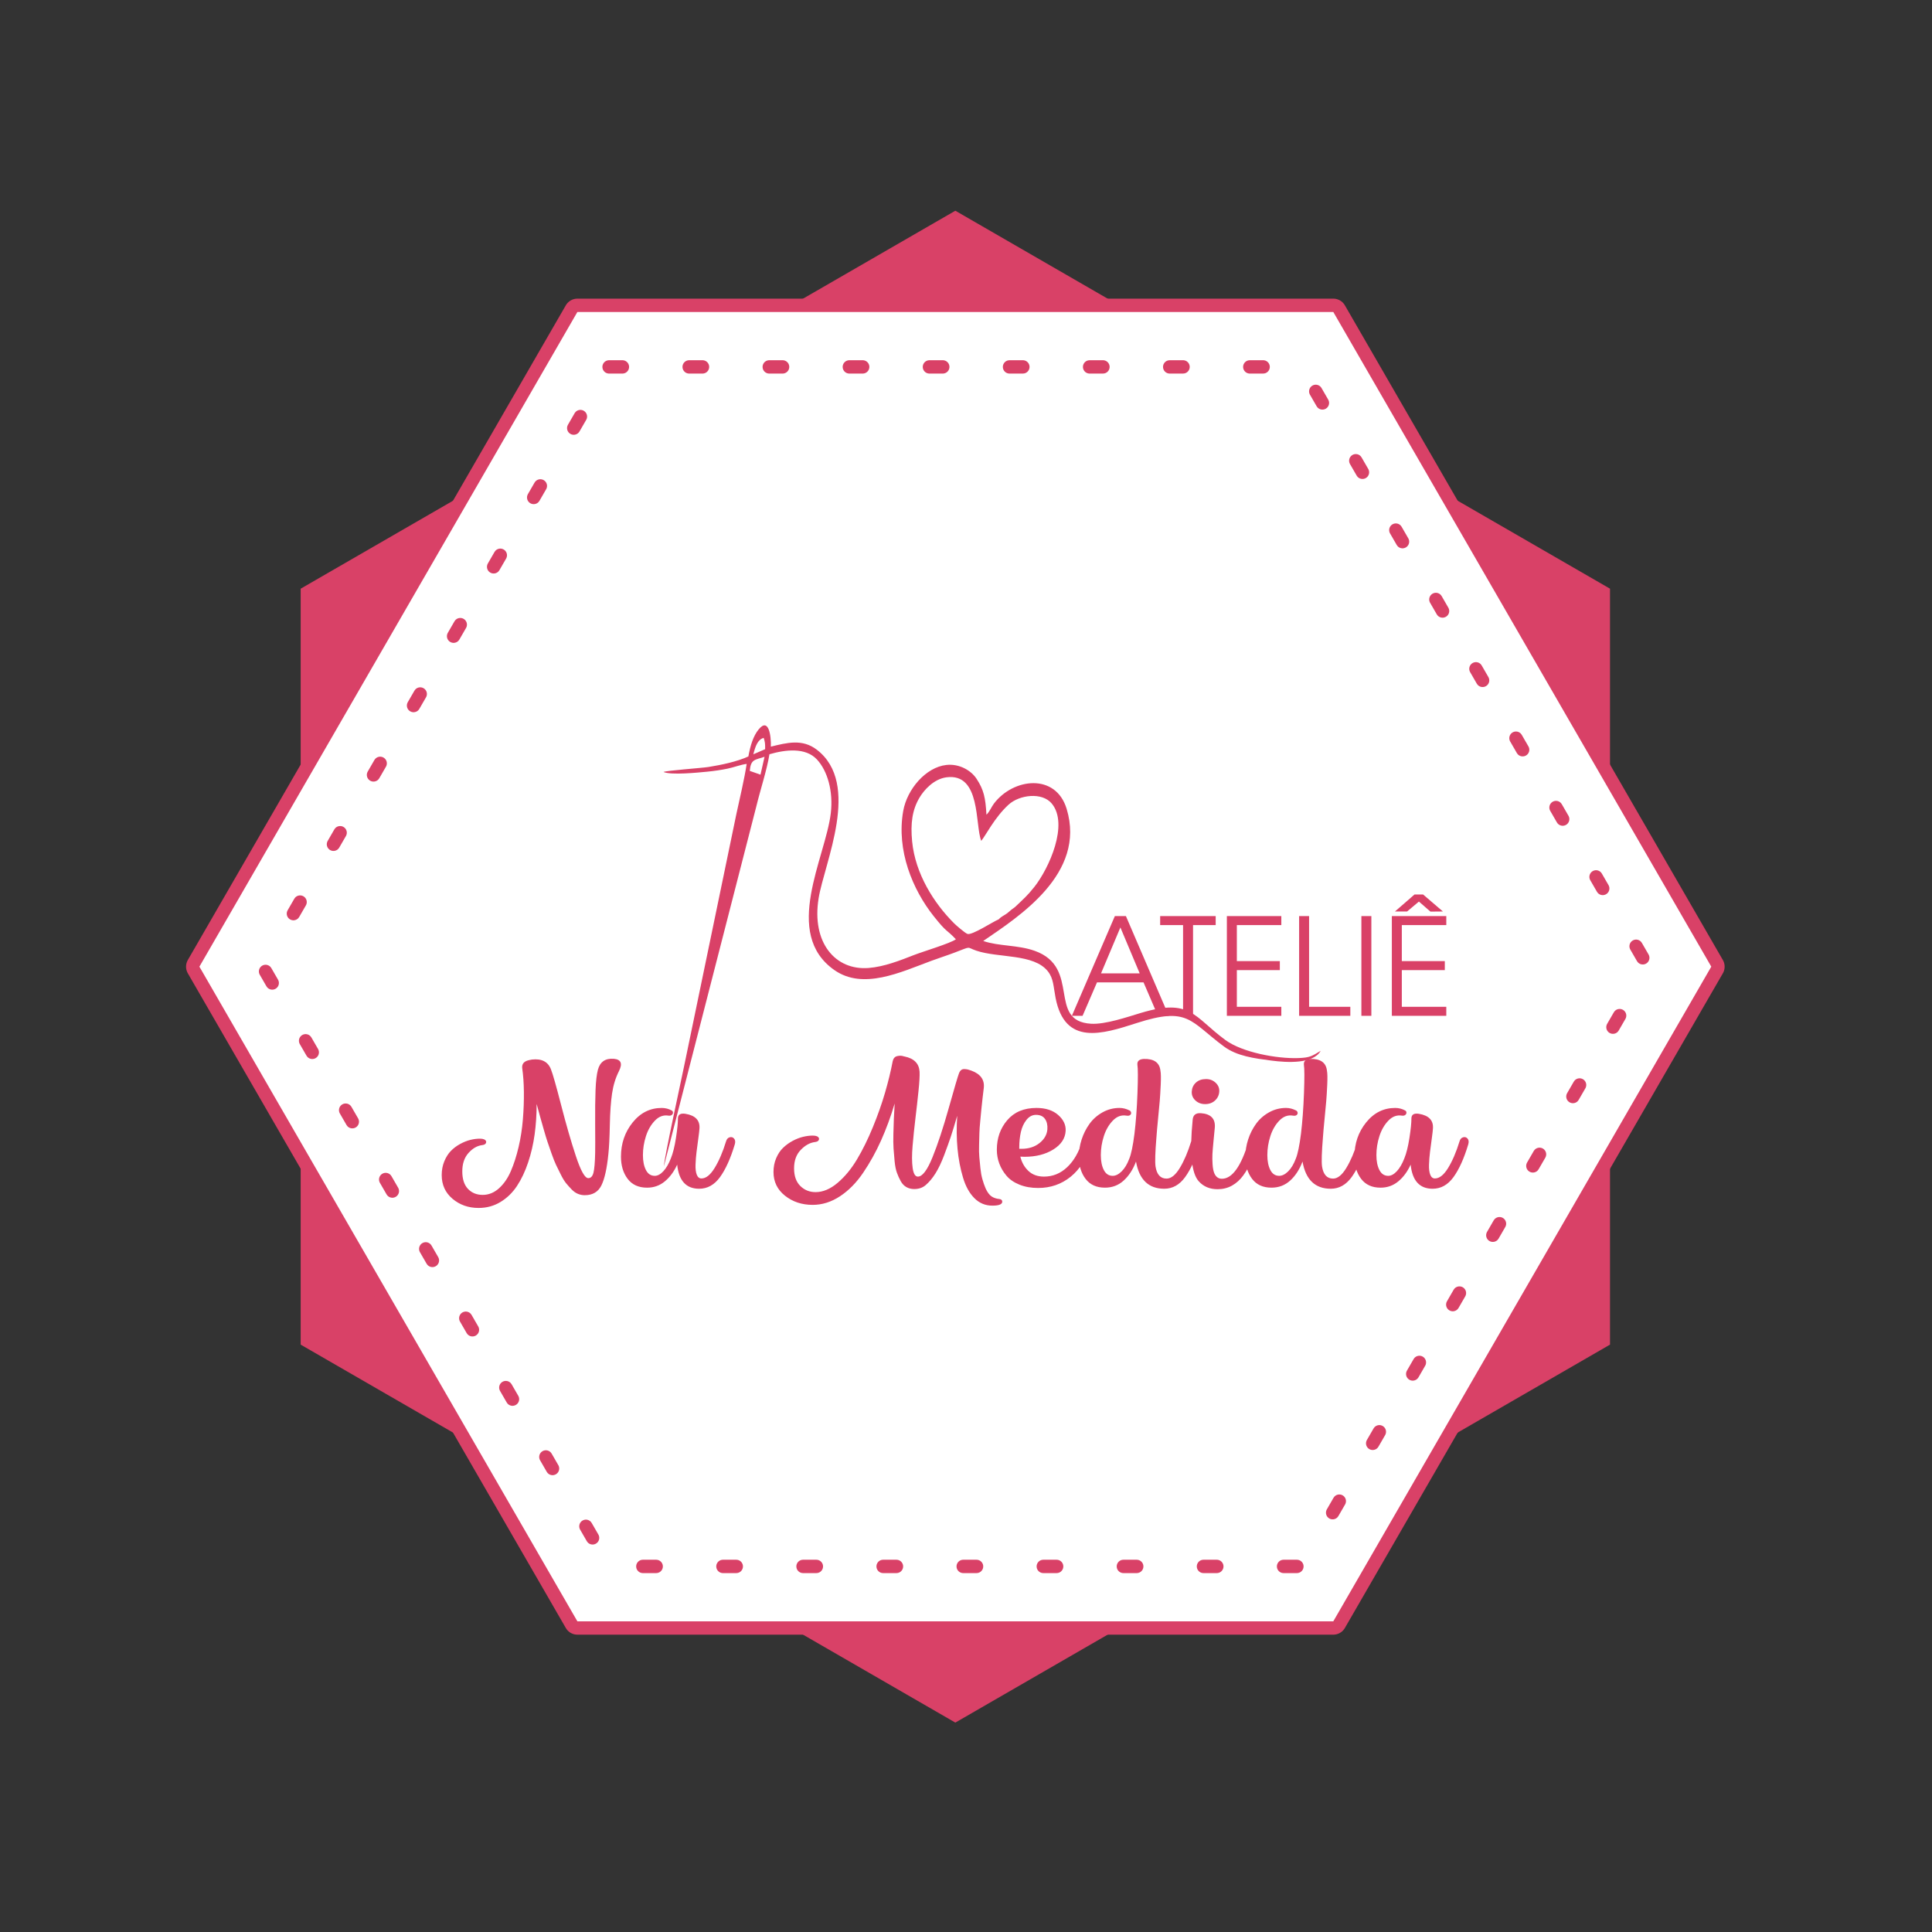 <?xml version="1.0" encoding="UTF-8"?>
<!DOCTYPE svg PUBLIC "-//W3C//DTD SVG 1.1//EN" "http://www.w3.org/Graphics/SVG/1.1/DTD/svg11.dtd">
<!-- Creator: CorelDRAW 2020 (64 Bit) -->
<svg xmlns="http://www.w3.org/2000/svg" xml:space="preserve" width="210mm" height="210mm" version="1.1" style="shape-rendering:geometricPrecision; text-rendering:geometricPrecision; image-rendering:optimizeQuality; fill-rule:evenodd; clip-rule:evenodd"
viewBox="0 0 21000 21000"
 xmlns:xlink="http://www.w3.org/1999/xlink"
 xmlns:xodm="http://www.corel.com/coreldraw/odm/2003">
 <rect x="0" y="0" width="21000" height="21000" fill="#333333" stroke="none"/>
 <defs>
  <style type="text/css">
   <![CDATA[
    .str0 {stroke:#D94167;stroke-width:290.15;stroke-linecap:round;stroke-linejoin:round;stroke-miterlimit:22.926}
    .str1 {stroke:#D94167;stroke-width:145.09;stroke-linecap:round;stroke-linejoin:round;stroke-miterlimit:22.926;stroke-dasharray:145.09 725.45}
    .fil1 {fill:none}
    .fil0 {fill:#D94167}
    .fil2 {fill:white}
    .fil3 {fill:#D94167;fill-rule:nonzero}
   ]]>
  </style>
 </defs>
 <g id="Camada_x0020_1">
  <polygon class="fil0" points="10384.14,2290.41 13942.09,4344.59 17500.03,6398.76 17500.03,10507.13 17500.03,14615.5 13942.09,16669.67 10384.14,18723.85 6826.19,16669.67 3268.25,14615.5 3268.25,10507.13 3268.25,6398.76 6826.19,4344.59 "/>
  <g>
   <polygon class="fil1 str0" points="6275.78,3391.24 10384.14,3391.24 14492.5,3391.23 16546.68,6949.18 18600.87,10507.13 16546.68,14065.07 14492.5,17623.02 10384.14,17623.02 6275.78,17623.03 4221.6,14065.08 2167.41,10507.13 4221.6,6949.19 "/>
   <polygon id="1" class="fil2" points="6275.78,3391.24 10384.14,3391.24 14492.5,3391.23 16546.68,6949.18 18600.87,10507.13 16546.68,14065.07 14492.5,17623.02 10384.14,17623.02 6275.78,17623.03 4221.6,14065.08 2167.41,10507.13 4221.6,6949.19 "/>
  </g>
  <polygon class="fil1 str1" points="6620.33,3988.02 10384.14,3988.02 14147.95,3988.01 16029.86,7247.57 17911.77,10507.13 16029.86,13766.69 14147.95,17026.24 10384.14,17026.24 6620.33,17026.25 4738.42,13766.69 2856.51,10507.13 4738.42,7247.57 "/>
  <g>
   <path class="fil3" d="M12704.13 11041.51l-117.95 0.25 -156.25 -363.57 -506.18 0 -156.5 363.08 -116.47 0.24 467.33 -1084.1 120.13 0 322.3 750.08 143.59 334.02zm-316.21 -461.46l-209.74 -499.1 -210.46 499.1 420.2 0zm826.02 -524.5l-246.11 0 0 985.96 -108.41 0 0 -985.96 -249.06 0 0 -98.14 603.58 0 0 98.14zm713.47 985.96l-591.86 0 0 -1084.1 591.86 0 0 98.14 -483.45 0 0 391.17 467.32 0 0 98.16 -467.32 0 0 398.49 483.45 0 0 98.14zm750.08 0l-556.69 0 0 -1084.1 108.4 0 0 985.96 448.29 0 0 98.14zm228.56 0l-108.41 0 0 -1084.1 108.41 0 0 1084.1zm814.55 0l-591.86 0 0 -1084.1 591.86 0 0 98.14 -483.45 0 0 391.17 467.33 0 0 98.16 -467.33 0 0 398.49 483.45 0 0 98.14zm-36.62 -1133.91l-135.76 1.22 -125.27 -109.15 -128.68 107.93 -131.85 0 212.44 -184.59 93.76 0 215.36 184.59z"/>
   <path class="fil3" d="M6671.13 11508.6c-91.28,-6.67 -148.61,32.83 -171.99,118.54 -13.34,50.09 -21.98,123.83 -25.87,221.23 -3.9,97.39 -5.28,223.73 -4.17,379.02 1.11,155.27 1.11,256.83 0,304.7 -2.22,103.51 -8.35,175.03 -18.36,214.55 -10.04,39.52 -28.95,59.26 -56.78,59.26 -36.72,0 -81.53,-79.87 -134.39,-239.58 -52.89,-159.73 -106.31,-344.51 -160.29,-554.33 -54,-209.82 -91.01,-339.76 -111.04,-389.85 -32.28,-82.37 -101.29,-117.43 -207.02,-105.2 -21.16,4.47 -32.29,6.69 -33.4,6.69 -52.33,12.25 -76.24,40.63 -71.8,85.15 11.14,76.8 17.25,163.06 18.36,258.8 1.11,95.72 -2.49,195.35 -10.84,298.86 -8.35,103.51 -23.93,203.96 -46.76,301.37 -22.82,97.38 -50.91,184.77 -84.3,262.13 -33.4,77.36 -76.54,139.68 -129.41,187 -52.86,47.31 -111.59,70.96 -176.14,70.96 -65.67,0 -119.09,-21.72 -160.28,-65.12 -41.19,-43.41 -61.79,-106.85 -61.79,-190.33 0,-83.49 22.55,-150.27 67.63,-200.36 45.07,-50.1 94.32,-78.47 147.76,-85.15 17.81,-2.23 30.04,-7.24 36.73,-15.04 6.68,-7.79 8.9,-16.69 6.68,-26.71 -7.79,-18.92 -30.06,-28.37 -66.79,-28.37 -33.39,0 -68.18,4.44 -104.35,13.34 -36.17,8.9 -73.19,23.67 -111.02,44.25 -37.86,20.59 -71.25,45.63 -100.18,75.14 -28.96,29.49 -52.87,67.05 -71.81,112.7 -18.92,45.63 -28.38,95.72 -28.38,150.25 0,105.76 39.24,191.75 117.71,257.96 78.48,66.24 172.8,99.36 283,99.36 87.95,0 167.52,-21.71 238.75,-65.12 71.25,-43.41 130.8,-101.29 178.65,-173.65 47.87,-72.34 88.22,-157.49 121.06,-255.45 32.83,-97.94 56.48,-199.79 70.96,-305.54 14.47,-105.74 21.71,-215.93 21.71,-330.59 16.7,62.35 29.22,108.24 37.57,137.75 8.35,29.49 21.14,74.58 38.39,135.24 17.25,60.66 31.44,107.42 42.59,140.24 11.12,32.84 25.86,75.42 44.23,127.73 18.38,52.32 34.79,93.5 49.26,123.57 14.46,30.04 31.71,65.1 51.76,105.17 20.03,40.08 39.23,71.23 57.6,93.5 18.36,22.27 38.41,44.52 60.1,66.79 21.72,22.27 44.52,38.12 68.46,47.58 23.93,9.46 48.13,14.19 72.62,14.19 85.71,0 146.1,-35.33 181.16,-106.02 35.06,-70.68 60.39,-184.49 75.98,-341.45 7.79,-72.33 13.08,-177.53 15.85,-315.55 2.78,-138.02 10.86,-252.12 24.21,-342.27 13.36,-90.16 38.41,-171.41 75.13,-243.77 41.19,-82.37 22.27,-126.89 -56.75,-133.57zm1220.5 898.26c-35.62,115.77 -76.8,211.77 -123.56,288.02 -46.74,76.25 -94.61,114.37 -143.59,114.37 -23.36,0 -40.35,-13.63 -50.91,-40.92 -10.57,-27.27 -15.04,-63.99 -13.37,-110.2 1.67,-46.18 5.28,-91.81 10.86,-136.9 5.57,-45.08 11.96,-93.5 19.2,-145.26 7.24,-51.75 11.41,-88.21 12.53,-109.35 6.68,-89.06 -44.54,-142.48 -153.61,-160.29 -52.33,-7.79 -79.04,8.35 -80.15,48.43 0,50.07 -7.24,121.59 -21.7,214.53 -14.47,92.94 -32.83,166.7 -55.1,221.23 -23.38,60.11 -50.65,106.87 -81.82,140.24 -31.16,33.4 -62.33,50.09 -93.5,50.09 -42.3,0 -74.29,-21.14 -95.99,-63.43 -21.71,-42.3 -32.57,-96.28 -32.57,-161.95 0,-69.01 10.86,-137.47 32.57,-205.36 21.7,-67.9 54.25,-124.41 97.67,-169.48 43.41,-45.08 92.37,-63.17 146.93,-54.27 15.58,2.22 27.82,-0.27 36.72,-7.5 8.9,-7.24 13.08,-15.88 12.52,-25.89 -0.55,-10.02 -4.73,-17.25 -12.52,-21.7 -33.39,-18.93 -70.12,-28.39 -110.2,-28.39 -125.78,0 -230.96,52.6 -315.55,157.78 -84.6,105.19 -126.89,229.02 -126.89,371.5 0,96.83 24.2,177.25 72.62,241.26 48.43,64 118.84,96.01 211.22,96.01 73.45,0 137.73,-22.82 192.84,-68.47 55.09,-45.63 99.9,-106.29 134.4,-181.98 17.81,174.76 97.41,262.13 238.75,262.13 90.17,0 165.86,-42.3 227.08,-126.89 61.21,-84.6 114.66,-203.14 160.28,-355.63 7.8,-26.71 5.29,-47.59 -7.5,-62.62 -12.81,-15.03 -28.95,-19.76 -48.43,-14.19 -19.47,5.58 -32.55,20.59 -39.23,45.08zm3001.99 649.49c-2.22,-13.36 -12.23,-21.16 -30.04,-23.38 -34.5,-3.33 -63.46,-13.08 -86.82,-29.22 -23.38,-16.14 -44.53,-44.8 -63.45,-85.97 -13.37,-31.17 -25.05,-64.57 -35.06,-100.18 -10.02,-35.62 -17.25,-75.69 -21.72,-120.21 -4.44,-44.54 -8.34,-84.6 -11.68,-120.23 -3.33,-35.62 -4.17,-80.98 -2.5,-136.06 1.66,-55.11 2.77,-97.68 3.35,-127.74 0.55,-30.04 3.88,-75.69 10.01,-136.91 6.11,-61.21 10.02,-102.11 11.68,-122.72 1.67,-20.58 6.13,-61.77 13.37,-123.54 7.24,-61.79 11.41,-96.56 12.52,-104.35 10.01,-89.06 -35.06,-151.94 -135.24,-188.69 -16.7,-5.55 -28.95,-9.45 -36.75,-11.68 -7.79,-2.22 -19.47,-3.88 -35.06,-5.01 -15.58,-1.11 -28.37,2.24 -38.39,10.03 -10.01,7.8 -18.36,20.59 -25.04,38.39 -12.26,32.29 -48.98,157.23 -110.2,374.84 -61.21,217.62 -120.21,396.26 -176.98,535.95 -56.77,139.7 -109.64,209.53 -158.62,209.53 -28.93,0 -47.87,-31.15 -56.78,-93.5 -8.9,-62.32 -9.17,-142.46 -0.82,-240.42 8.35,-97.96 18.65,-197.56 30.89,-298.86 12.23,-101.29 23.38,-200.63 33.39,-298.03 10.02,-97.39 13.92,-167.24 11.68,-209.54 -5.55,-89.05 -60.1,-144.14 -163.62,-165.3 -2.22,0 -5.01,-0.55 -8.35,-1.66 -21.13,-7.8 -44.8,-8.62 -70.96,-2.51 -26.15,6.12 -42.56,24.77 -49.25,55.93 -20.04,105.75 -47.58,219.01 -82.64,339.78 -35.08,120.76 -79.31,246.28 -132.75,376.5 -53.42,130.22 -111.02,247.1 -172.79,350.61 -61.79,103.54 -132.2,188.69 -211.22,255.45 -79.02,66.79 -158.62,100.19 -238.75,100.19 -65.68,0 -121.06,-22.25 -166.13,-66.79 -45.07,-44.52 -67.63,-108.51 -67.63,-192 0,-83.48 24.22,-150.27 72.63,-200.36 48.42,-50.09 99.91,-78.47 154.44,-85.15 17.81,-2.22 30.07,-7.24 36.73,-15.03 6.68,-7.79 8.92,-16.7 6.68,-26.71 -7.79,-18.92 -30.04,-28.38 -66.78,-28.38 -33.4,0 -68.73,4.44 -106.03,13.35 -37.28,8.9 -75.11,23.67 -113.52,44.25 -38.41,20.6 -72.92,45.63 -103.52,75.13 -30.61,29.49 -55.66,67.06 -75.13,112.71 -19.47,45.63 -29.22,95.72 -29.22,150.25 0,105.75 41.74,191.75 125.23,257.96 83.48,66.23 183.64,99.36 300.52,99.36 103.51,0 202.58,-31.17 297.19,-93.5 94.61,-62.35 178.65,-147.76 252.12,-256.29 73.47,-108.53 138.02,-224.86 193.68,-348.95 55.65,-124.12 105.18,-258.52 148.59,-403.22 -4.44,67.9 -7.51,123.54 -9.17,166.95 -1.67,43.41 -3.35,97.41 -5.02,161.95 -1.67,64.57 -1.11,117.73 1.67,159.47 2.79,41.74 6.68,88.21 11.7,139.41 4.99,51.2 13.34,92.95 25.04,125.21 11.68,32.28 25.6,62.9 41.74,91.83 16.15,28.95 36.73,50.38 61.77,64.28 25.05,13.92 53.16,20.87 84.31,20.87 50.09,0 91.83,-14.45 125.23,-43.41 37.85,-32.28 73.18,-74.58 106.02,-126.89 32.84,-52.31 64.28,-118.25 94.34,-197.85 30.04,-79.58 53.98,-146.08 71.79,-199.52 17.8,-53.42 41.18,-129.67 70.14,-228.74 -16.7,253.78 4.44,478.08 63.43,672.87 27.82,93.5 68.74,167.53 122.72,222.06 53.98,54.53 119.39,81.82 196.19,81.82 75.69,0 111.3,-16.14 106.84,-48.43zm868.2 -649.49c-35.61,117.99 -89.59,211.22 -161.95,279.67 -72.34,68.46 -156.38,102.67 -252.1,102.67 -69.03,0 -125.23,-20.31 -168.63,-60.93 -43.43,-40.63 -72.92,-92.67 -88.51,-156.11 11.13,1.11 26.72,1.67 46.76,1.67 122.43,0 226.23,-26.45 311.38,-79.31 85.16,-52.87 129.96,-120.5 134.4,-202.85 3.35,-64.57 -23.93,-122.17 -81.8,-172.81 -57.88,-50.65 -136.35,-75.98 -235.42,-75.98 -135.79,0 -241.55,44.25 -317.24,132.73 -75.69,88.5 -113.53,195.63 -113.53,321.42 0,52.31 8.91,102.4 26.71,150.27 17.81,47.85 43.97,92.1 78.47,132.73 34.53,40.63 81.55,72.9 141.1,96.83 59.55,23.94 127.16,35.9 202.85,35.9 134.69,0 252.39,-40.63 353.13,-121.87 100.73,-81.27 173.92,-198.7 219.57,-352.3 7.79,-26.71 5.28,-47.59 -7.53,-62.62 -12.79,-15.03 -28.93,-19.76 -48.42,-14.19 -19.48,5.58 -32.56,20.59 -39.24,45.08zm-500.89 -288.85c44.54,0 77.09,14.75 97.68,44.25 20.6,29.49 29.22,67.06 25.89,112.71 -4.47,57.88 -32.84,107.69 -85.15,149.43 -52.32,41.74 -117.44,62.61 -195.35,62.61l-25.05 0 0 -16.7c0,-58.99 5.84,-114.37 17.52,-166.12 11.7,-51.76 32.02,-95.74 60.95,-131.91 28.93,-36.17 63.46,-54.27 103.51,-54.27zm1686.33 288.85c-35.61,115.77 -76.8,212.04 -123.56,288.84 -46.74,76.8 -94.61,115.22 -143.57,115.22 -66.79,0 -106.86,-44.52 -120.23,-133.58 -6.66,-50.09 -3.33,-155.27 10.04,-315.56 3.33,-48.98 9.17,-115.48 17.52,-199.52 8.34,-84.04 14.47,-149.16 18.36,-195.34 3.91,-46.21 7.52,-105.76 10.86,-178.65 3.33,-72.92 2.22,-123.27 -3.34,-151.12 -10.03,-87.92 -70.69,-130.22 -182,-126.89 -48.98,3.35 -71.78,23.94 -68.45,61.79 6.68,42.3 6.95,145.81 0.84,310.54 -6.12,164.75 -16.98,311.67 -32.57,440.78 -16.69,131.36 -35.61,222.08 -56.75,272.17 -22.27,59 -49.82,104.62 -82.66,136.91 -32.82,32.28 -65.39,48.4 -97.68,48.4 -42.29,0 -74.29,-21.14 -95.98,-63.43 -21.72,-42.3 -32.57,-96.28 -32.57,-161.95 0,-69.01 10.85,-137.47 32.57,-205.36 21.69,-67.9 54.24,-124.41 97.67,-169.48 43.41,-45.08 92.37,-63.17 146.92,-54.27 18.92,3.35 32.84,1.11 41.74,-6.68 8.91,-7.79 12.24,-16.7 10.02,-26.71 -2.22,-10.02 -7.24,-17.25 -15.03,-21.7 -36.73,-18.93 -73.45,-28.39 -110.2,-28.39 -66.79,0 -128.82,16.14 -186.15,48.42 -57.33,32.29 -104.36,74.03 -141.08,125.23 -36.75,51.2 -65.13,107.69 -85.15,169.46 -20.05,61.79 -30.07,123.83 -30.07,186.17 0,96.83 24.2,177.25 72.63,241.26 48.43,64 118.83,96.01 211.22,96.01 79.02,0 146.92,-25.89 203.69,-77.64 56.76,-51.76 101.3,-120.5 133.56,-206.21 34.5,197.02 136.91,295.53 307.23,295.53 90.14,0 165.84,-42.3 227.05,-126.89 61.24,-84.6 114.66,-203.14 160.29,-355.63 7.79,-26.71 5.28,-47.59 -7.51,-62.62 -12.81,-15.03 -28.95,-19.76 -48.42,-14.19 -19.48,5.58 -32.55,20.59 -39.24,45.08zm151.94 -405.72c43.41,0 79.31,-13.08 107.69,-39.24 28.39,-26.15 43.69,-58.71 45.91,-97.67 2.25,-36.73 -10.85,-68.45 -39.23,-95.17 -28.38,-26.71 -63.17,-40.07 -104.36,-40.07 -45.62,0 -82.35,12.81 -110.19,38.41 -27.82,25.6 -42.85,57.88 -45.07,96.83 -2.23,37.85 10.85,70.14 39.23,96.85 28.38,26.71 63.72,40.06 106.02,40.06zm-68.45 839.82c51.2,56.77 119.1,85.17 203.69,85.17 57.89,0 110.2,-13.08 156.96,-39.26 46.74,-26.15 87.37,-62.88 121.87,-110.19 34.51,-47.3 63.73,-98.23 87.66,-152.76 23.94,-54.55 45.92,-116.32 65.95,-185.33 7.79,-26.71 5.28,-47.59 -7.51,-62.62 -12.81,-15.03 -28.66,-19.76 -47.58,-14.19 -18.94,5.58 -32.29,20.59 -40.08,45.08 -81.26,270.48 -178.09,405.72 -290.51,405.72 -35.63,0 -62.34,-18.36 -80.15,-55.09 -11.13,-24.49 -18.08,-58.17 -20.87,-101.02 -2.78,-42.85 -3.33,-80.13 -1.67,-111.86 1.67,-31.73 5.84,-81.82 12.52,-150.27 6.69,-68.46 11.13,-114.37 13.37,-137.73 7.77,-96.85 -42.87,-149.17 -151.94,-156.96 -54.55,-3.33 -84.04,20.03 -88.5,70.12 -35.61,360.65 -13.35,584.37 66.79,671.19zm1726.4 -434.1c-35.61,115.77 -76.8,212.04 -123.56,288.84 -46.74,76.8 -94.61,115.22 -143.57,115.22 -66.79,0 -106.86,-44.52 -120.23,-133.58 -6.66,-50.09 -3.33,-155.27 10.04,-315.56 3.33,-48.98 9.17,-115.48 17.52,-199.52 8.34,-84.04 14.47,-149.16 18.36,-195.34 3.91,-46.21 7.52,-105.76 10.86,-178.65 3.33,-72.92 2.22,-123.27 -3.34,-151.12 -10.03,-87.92 -70.69,-130.22 -182,-126.89 -48.98,3.35 -71.78,23.94 -68.45,61.79 6.68,42.3 6.95,145.81 0.84,310.54 -6.12,164.75 -16.98,311.67 -32.57,440.78 -16.69,131.36 -35.61,222.08 -56.75,272.17 -22.27,59 -49.82,104.62 -82.66,136.91 -32.82,32.28 -65.39,48.4 -97.68,48.4 -42.29,0 -74.29,-21.14 -95.98,-63.43 -21.72,-42.3 -32.57,-96.28 -32.57,-161.95 0,-69.01 10.85,-137.47 32.57,-205.36 21.69,-67.9 54.24,-124.41 97.67,-169.48 43.41,-45.08 92.37,-63.17 146.92,-54.27 18.92,3.35 32.84,1.11 41.74,-6.68 8.91,-7.79 12.24,-16.7 10.02,-26.71 -2.22,-10.02 -7.24,-17.25 -15.03,-21.7 -36.73,-18.93 -73.45,-28.39 -110.2,-28.39 -66.79,0 -128.83,16.14 -186.15,48.42 -57.33,32.29 -104.36,74.03 -141.08,125.23 -36.75,51.2 -65.13,107.69 -85.16,169.46 -20.04,61.79 -30.06,123.83 -30.06,186.17 0,96.83 24.2,177.25 72.63,241.26 48.42,64 118.83,96.01 211.22,96.01 79.02,0 146.92,-25.89 203.69,-77.64 56.76,-51.76 101.3,-120.5 133.56,-206.21 34.5,197.02 136.91,295.53 307.23,295.53 90.14,0 165.84,-42.3 227.05,-126.89 61.24,-84.6 114.66,-203.14 160.29,-355.63 7.79,-26.71 5.28,-47.59 -7.51,-62.62 -12.81,-15.03 -28.95,-19.76 -48.42,-14.19 -19.48,5.58 -32.55,20.59 -39.24,45.08zm1106.98 0c-35.62,115.77 -76.81,211.77 -123.57,288.02 -46.73,76.25 -94.6,114.37 -143.58,114.37 -23.36,0 -40.35,-13.63 -50.92,-40.92 -10.57,-27.27 -15.03,-63.99 -13.36,-110.2 1.66,-46.18 5.28,-91.81 10.85,-136.9 5.58,-45.08 11.97,-93.5 19.21,-145.26 7.24,-51.75 11.41,-88.21 12.52,-109.35 6.68,-89.06 -44.54,-142.48 -153.6,-160.29 -52.33,-7.79 -79.05,8.35 -80.16,48.43 0,50.07 -7.23,121.59 -21.69,214.53 -14.48,92.94 -32.84,166.7 -55.11,221.23 -23.38,60.11 -50.64,106.87 -81.82,140.24 -31.15,33.4 -62.32,50.09 -93.49,50.09 -42.3,0 -74.3,-21.14 -95.99,-63.43 -21.72,-42.3 -32.57,-96.28 -32.57,-161.95 0,-69.01 10.85,-137.47 32.57,-205.36 21.69,-67.9 54.24,-124.41 97.67,-169.48 43.41,-45.08 92.37,-63.17 146.92,-54.27 15.59,2.22 27.82,-0.27 36.73,-7.5 8.9,-7.24 13.07,-15.88 12.52,-25.89 -0.56,-10.02 -4.73,-17.25 -12.52,-21.7 -33.4,-18.93 -70.12,-28.39 -110.2,-28.39 -125.78,0 -230.96,52.6 -315.55,157.78 -84.6,105.19 -126.9,229.02 -126.9,371.5 0,96.83 24.21,177.25 72.63,241.26 48.43,64 118.83,96.01 211.22,96.01 73.45,0 137.73,-22.82 192.84,-68.47 55.09,-45.63 99.89,-106.29 134.4,-181.98 17.8,174.76 97.4,262.13 238.75,262.13 90.17,0 165.86,-42.3 227.07,-126.89 61.22,-84.6 114.66,-203.14 160.29,-355.63 7.79,-26.71 5.29,-47.59 -7.5,-62.62 -12.82,-15.03 -28.96,-19.76 -48.43,-14.19 -19.47,5.58 -32.55,20.59 -39.23,45.08z"/>
   <path class="fil0" d="M8149.71 8379.22c11.22,-129.2 55.48,-117.87 160.44,-153.12l-43.89 194.17 -116.55 -41.05zm2890.53 1473.01c-18.75,17.55 -27.24,20.15 -46.69,35.71 -17.7,14.16 -29.66,26.52 -46.65,39.35 -32.73,24.73 -60.27,31.8 -91.26,65.46 -60.28,23.58 -292.86,177.74 -340.72,158.16 -29.98,-12.26 -124.25,-94.85 -143.14,-113.7 -221.81,-221.4 -423.22,-540.38 -457.32,-891.58 -18.85,-194.08 0.53,-341.16 79.7,-475.14 49.81,-84.31 155.91,-203.08 293.23,-221.38 376.56,-50.17 309.57,518.46 378.04,690.63 46.94,-54.2 143.61,-252.79 297.23,-393.37 117.8,-107.8 364.47,-139.3 469.98,-11.68 186.25,225.3 -30.01,703.37 -189.15,905.04 -74.64,94.6 -122.88,135.63 -203.25,212.5zm553.63 -1060.6c-118.59,-390.3 -579.75,-334.93 -790.11,-57.14 -28.17,37.2 -46.44,87.85 -81.58,120.93 -10.27,-186.41 -29.37,-271.61 -107.96,-391.16 -57.22,-87.04 -183.61,-165.4 -327.53,-149.56 -223.73,24.63 -427.54,263.87 -469.33,501.1 -75.45,428.4 102.85,854.75 331.54,1142.56 149.11,187.65 130.98,134.9 241.19,251.07 -58.55,43.87 -358.83,133.36 -456.57,171.67 -148.62,58.25 -323.33,127.1 -491.98,140.4 -361.73,28.54 -621.93,-275.77 -543.45,-758.05 62.88,-386.42 465.38,-1243.94 -20.4,-1615.1 -157.1,-120.04 -324.1,-75.23 -498.86,-32.82 4.26,-114.8 -22.75,-320.79 -132.02,-188.05 -59.08,71.75 -90.19,173.66 -112.41,294.63 -121.62,56.25 -293.61,92.31 -433.22,114.53 -76.8,12.23 -460.42,38.52 -489.01,54.47 83.52,36.04 371.98,6.66 475.94,-3.45 75.18,-7.31 147.96,-18.13 219.68,-32.78 69.16,-14.13 142.82,-43.6 208.25,-51.54 -25.43,167.21 -75.46,374.92 -112.34,546.15l-566.76 2734.18c-34.14,167.36 -217.74,1005.47 -220.96,1093.14l1005.28 -3913.15c41.86,-174.39 115.77,-398.03 142.23,-565.37 174.68,-50.42 391.83,-76.43 515.68,56.24 114.63,122.77 179.7,344.75 151.07,585.48 -57.43,483.01 -531.44,1306.58 40.38,1705.09 311.81,217.31 717.72,22.82 1053.8,-101.8 81.62,-30.26 162.05,-55.42 246.52,-87.25 199.05,-75.01 126.68,-61.66 240.9,-22.88 240.39,81.61 624.2,30.63 777.64,224.15 63.16,79.67 59.89,165 84.29,290.19 101.5,520.81 504.58,394.17 880.3,272.94 563.73,-181.89 577.35,-22.08 948.82,253.79 142.83,106.07 331.9,129.53 517.34,153.86 170.42,22.35 454.34,38.17 534.88,-106.08 -94.91,56.73 -114.8,74.55 -245.69,78.79 -235.11,7.62 -607.07,-62.41 -789.06,-195.73 -346.77,-254.03 -375.13,-458.43 -919.6,-295.15 -144.01,43.19 -385.71,126.9 -541.4,117.61 -480.28,-28.69 -103.65,-611.37 -612.35,-792.41 -184.23,-65.56 -389.15,-48.61 -559.76,-107.17 384.29,-263.58 1121.15,-730.28 906.62,-1436.33zm-3405.34 -592.86c21.01,-83.59 46.31,-160.33 112.48,-178.49 14.3,43.85 16.69,64.27 15.67,123.04l-128.15 55.45z"/>
  </g>
 </g>
</svg>

